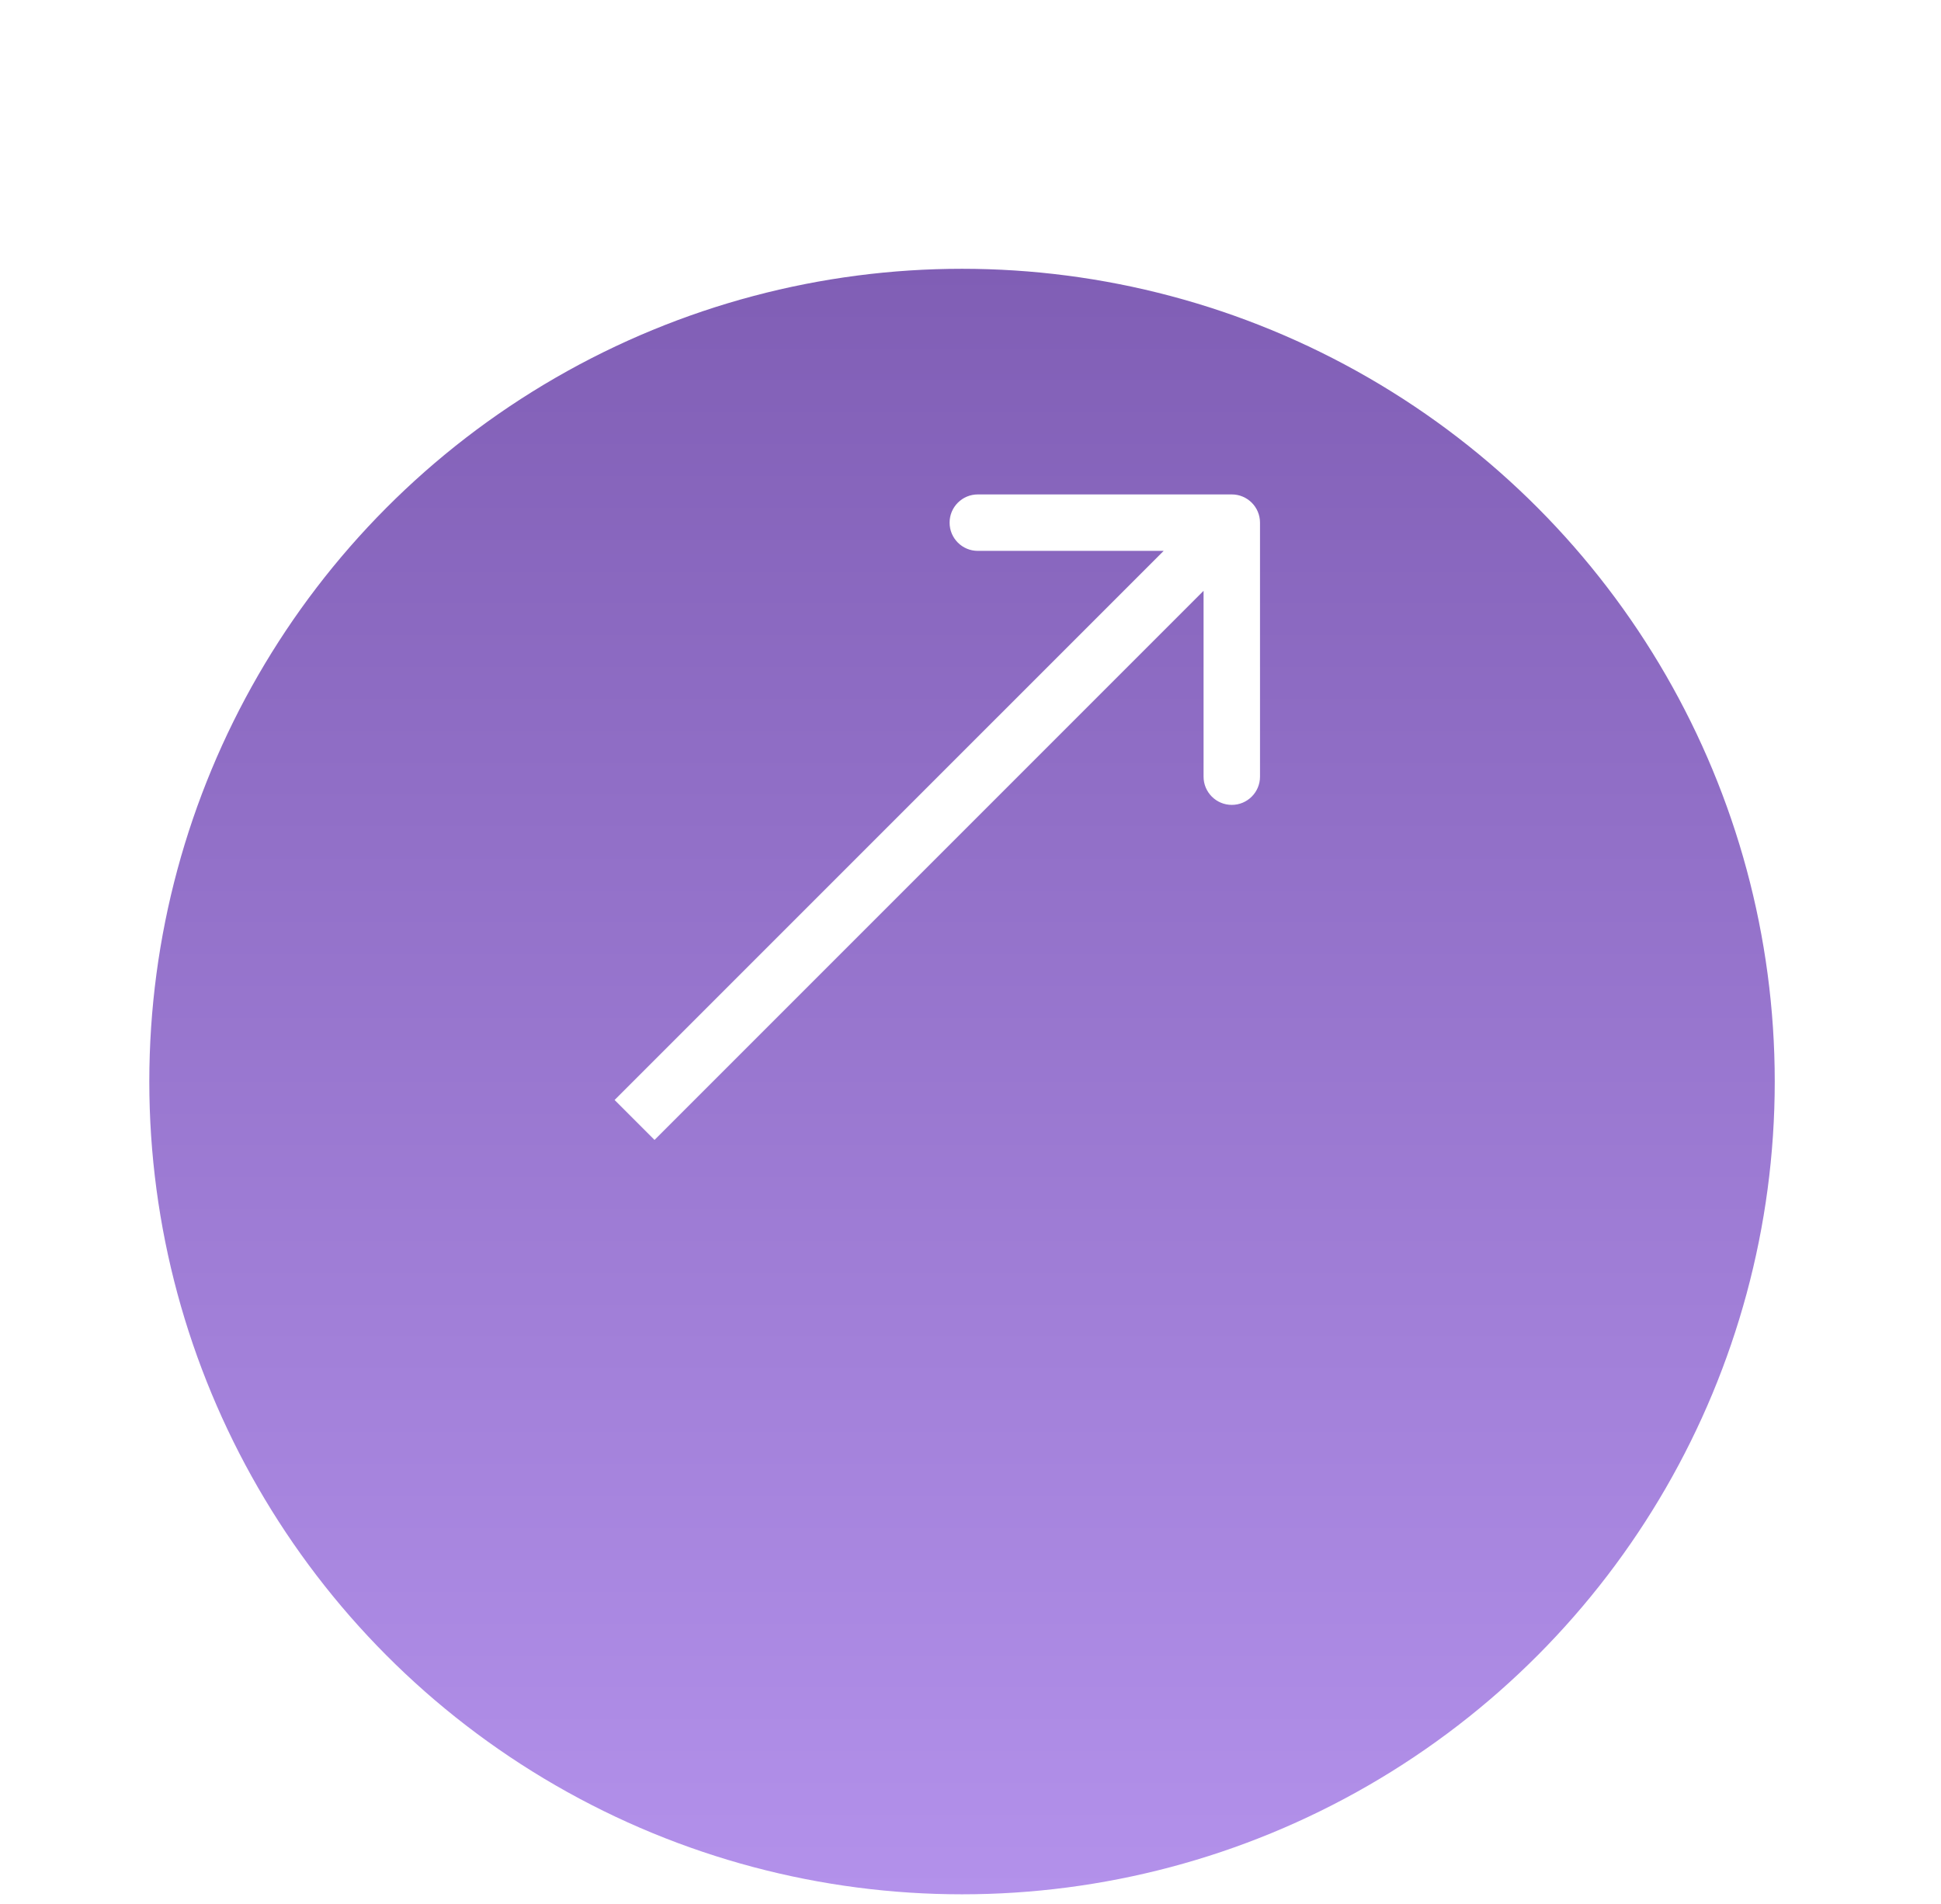 <svg width="52" height="51" viewBox="0 0 52 51" fill="none" xmlns="http://www.w3.org/2000/svg">
<g filter="url(#filter0_di_2_38)">
<ellipse cx="25.773" cy="21.771" rx="21.773" ry="21.771" fill="url(#paint0_linear_2_38)"/>
</g>
<path d="M33.756 14C33.756 13.582 33.417 13.244 33 13.244L26.196 13.244C25.778 13.244 25.44 13.582 25.44 14C25.44 14.418 25.778 14.756 26.196 14.756L32.244 14.756L32.244 20.804C32.244 21.222 32.583 21.56 33 21.56C33.417 21.56 33.756 21.222 33.756 20.804L33.756 14ZM17.535 30.535L33.535 14.535L32.465 13.466L16.465 29.465L17.535 30.535Z" fill="white"/>
<defs>
<filter id="filter0_di_2_38" x="0.4" y="6.10352e-05" width="50.745" height="50.743" filterUnits="userSpaceOnUse" color-interpolation-filters="sRGB">
<feFlood flood-opacity="0" result="BackgroundImageFix"/>
<feColorMatrix in="SourceAlpha" type="matrix" values="0 0 0 0 0 0 0 0 0 0 0 0 0 0 0 0 0 0 127 0" result="hardAlpha"/>
<feOffset dy="3.6"/>
<feGaussianBlur stdDeviation="1.8"/>
<feComposite in2="hardAlpha" operator="out"/>
<feColorMatrix type="matrix" values="0 0 0 0 0 0 0 0 0 0 0 0 0 0 0 0 0 0 0.08 0"/>
<feBlend mode="normal" in2="BackgroundImageFix" result="effect1_dropShadow_2_38"/>
<feBlend mode="normal" in="SourceGraphic" in2="effect1_dropShadow_2_38" result="shape"/>
<feColorMatrix in="SourceAlpha" type="matrix" values="0 0 0 0 0 0 0 0 0 0 0 0 0 0 0 0 0 0 127 0" result="hardAlpha"/>
<feOffset dy="3.6"/>
<feGaussianBlur stdDeviation="1.8"/>
<feComposite in2="hardAlpha" operator="arithmetic" k2="-1" k3="1"/>
<feColorMatrix type="matrix" values="0 0 0 0 0 0 0 0 0 0 0 0 0 0 0 0 0 0 0.1 0"/>
<feBlend mode="normal" in2="shape" result="effect2_innerShadow_2_38"/>
</filter>
<linearGradient id="paint0_linear_2_38" x1="25.773" y1="6.10352e-05" x2="25.773" y2="43.543" gradientUnits="userSpaceOnUse">
<stop stop-color="#805EB5"/>
<stop offset="1" stop-color="#B391EB"/>
</linearGradient>
</defs>
</svg>
